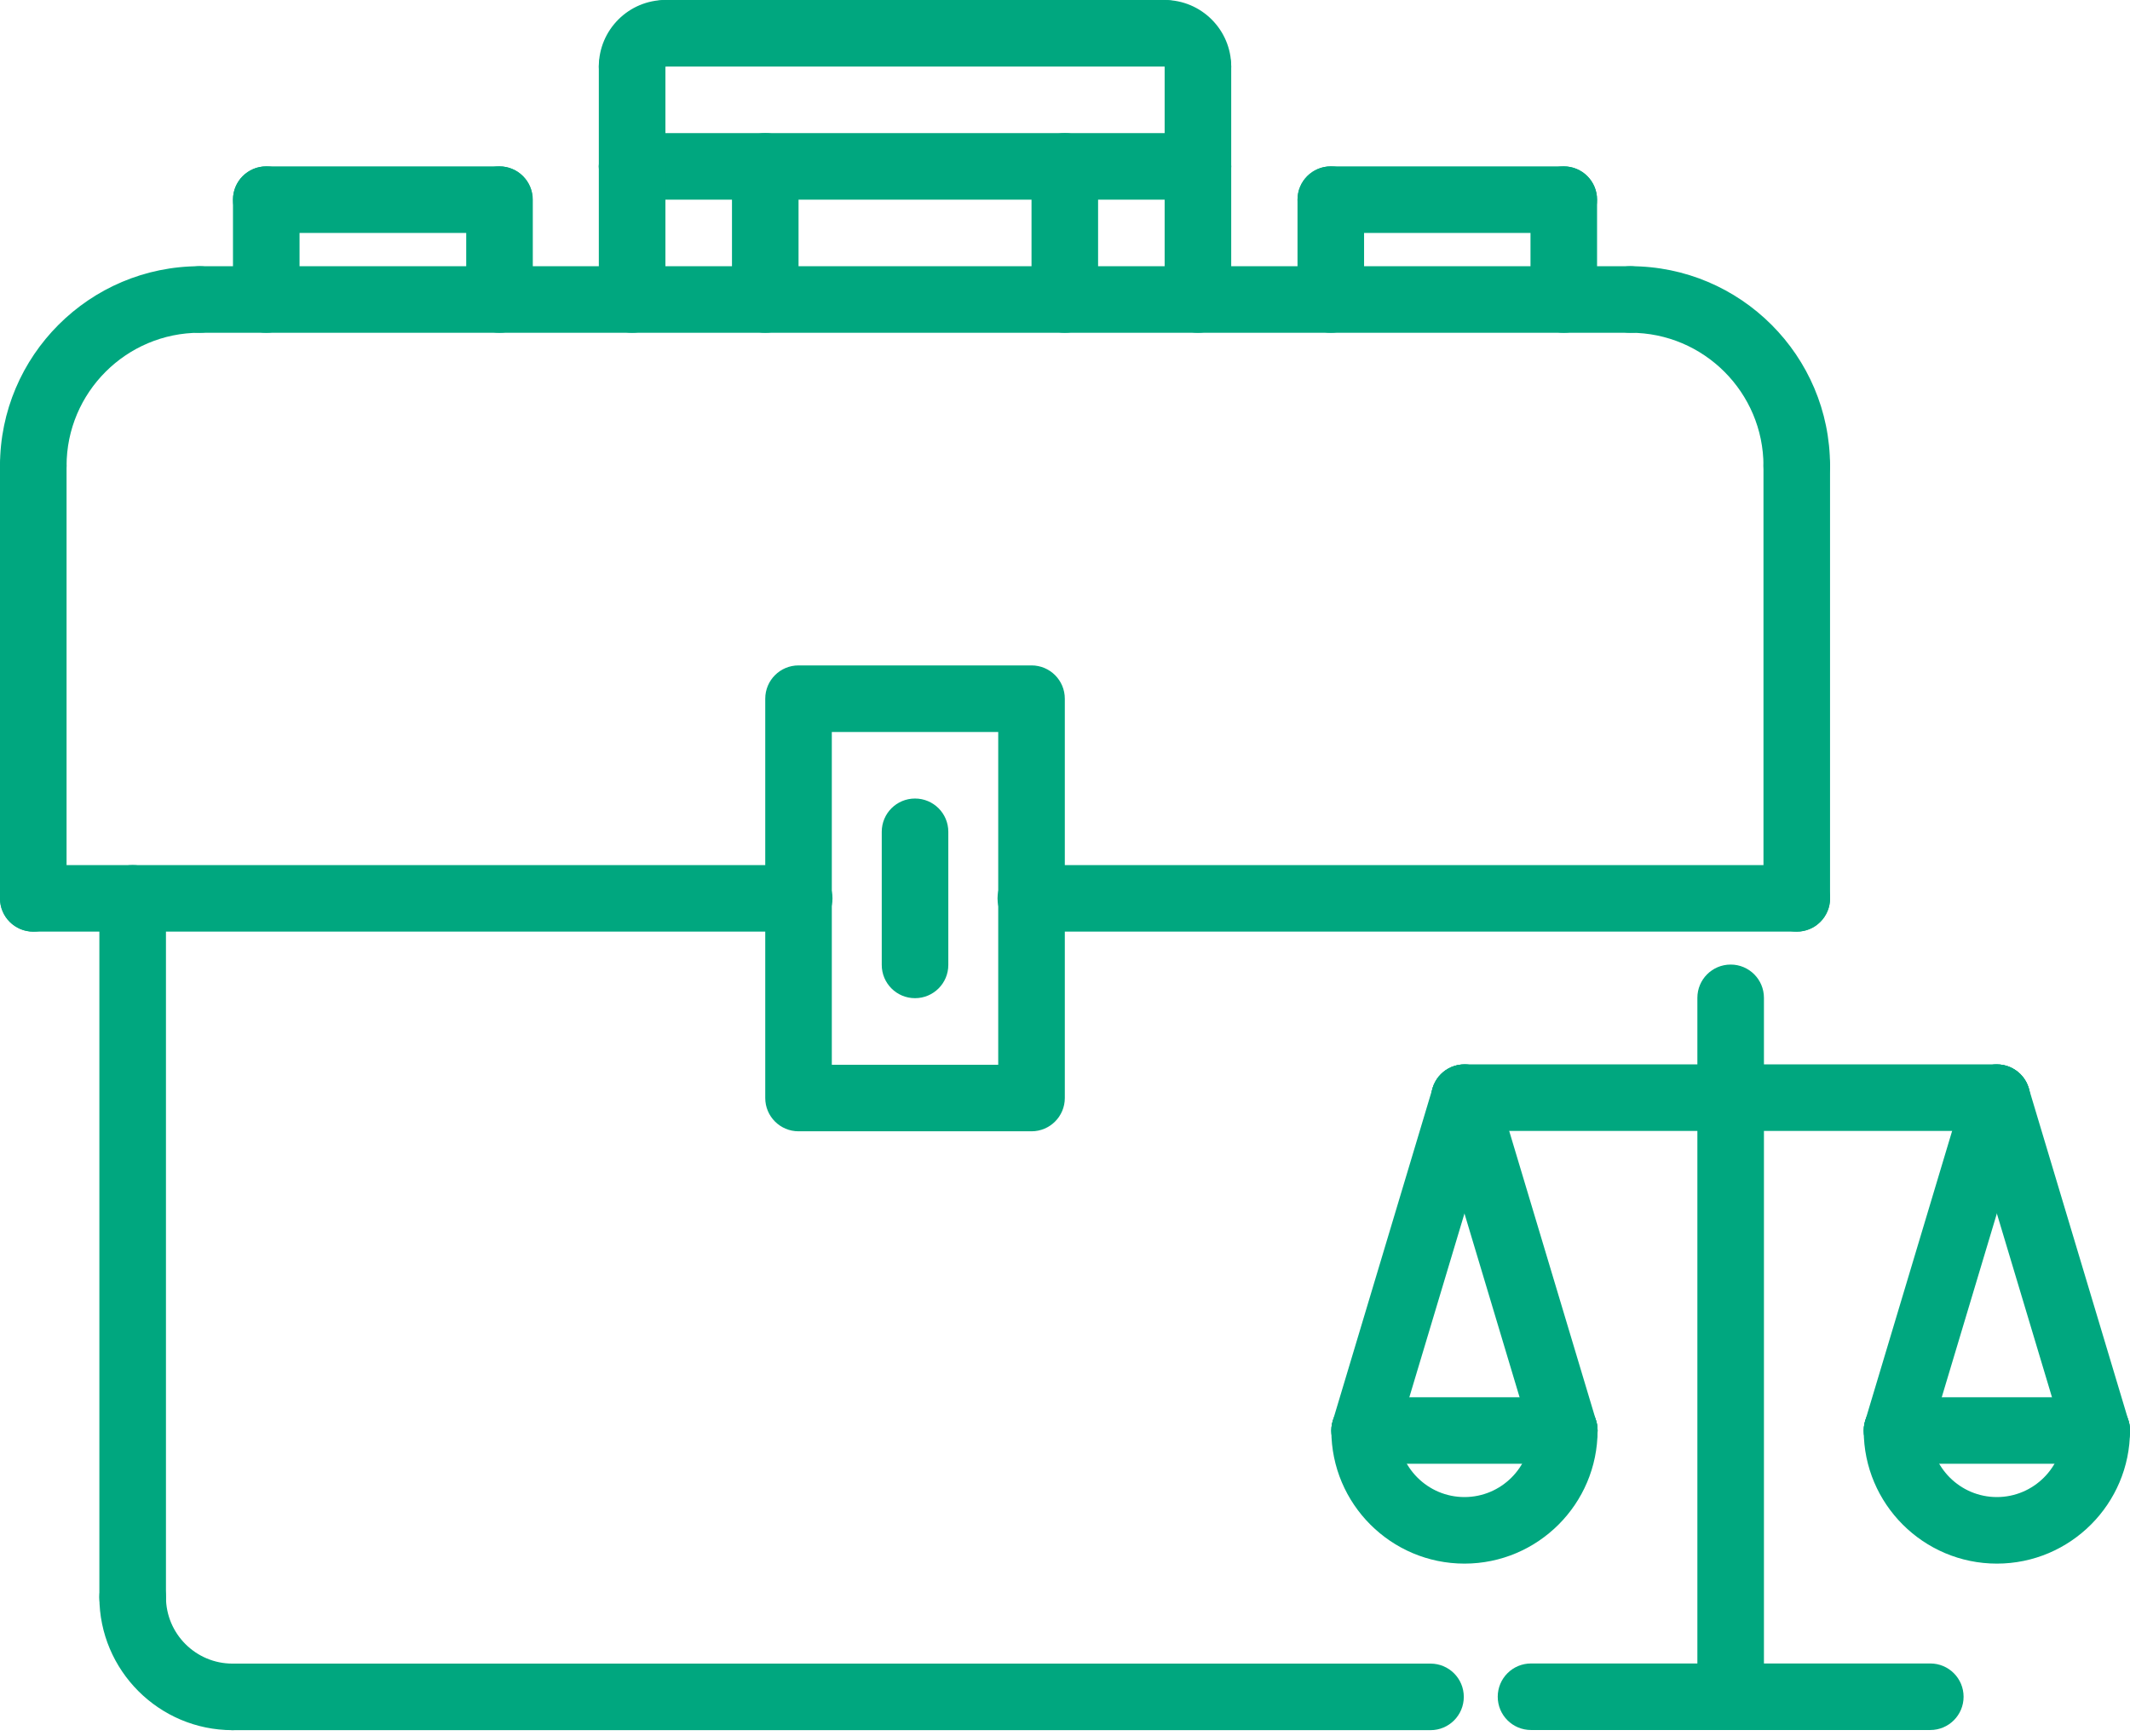 <svg width="92" height="75" viewBox="0 0 92 75" fill="none" xmlns="http://www.w3.org/2000/svg">
<path d="M5.73 70.458C4.935 70.458 4.292 69.815 4.292 69.02V38.809C4.292 38.014 4.935 37.372 5.73 37.372C6.525 37.372 7.168 38.014 7.168 38.809V69.02C7.168 69.814 6.525 70.458 5.73 70.458Z" fill="#00A77F"/>
<path d="M61.788 74.746H10.043C9.248 74.746 8.605 74.103 8.605 73.308C8.605 72.513 9.248 71.871 10.043 71.871H61.788C62.583 71.871 63.225 72.513 63.225 73.308C63.225 74.103 62.583 74.746 61.788 74.746Z" fill="#00A77F"/>
<path d="M50.304 2.875H28.741C27.945 2.875 27.303 2.233 27.303 1.438C27.303 0.643 27.945 0 28.741 0H50.304C51.099 0 51.742 0.643 51.742 1.438C51.742 2.233 51.099 2.875 50.304 2.875Z" fill="#00A77F"/>
<path d="M27.303 4.313C26.508 4.313 25.865 3.67 25.865 2.875C25.865 1.289 27.155 0 28.741 0C29.535 0 30.178 0.643 30.178 1.438C30.178 2.233 29.535 2.875 28.741 2.875C28.741 3.67 28.098 4.313 27.303 4.313Z" fill="#00A77F"/>
<path d="M51.742 4.313C50.947 4.313 50.304 3.67 50.304 2.875V2.872C49.509 2.872 48.867 2.231 48.867 1.436C48.867 0.643 49.509 0 50.304 0C51.89 0 53.179 1.289 53.179 2.875C53.179 3.67 52.536 4.313 51.742 4.313Z" fill="#00A77F"/>
<path d="M51.742 8.626C50.947 8.626 50.304 7.983 50.304 7.188V2.875C50.304 2.081 50.947 1.438 51.742 1.438C52.536 1.438 53.179 2.081 53.179 2.875V7.188C53.179 7.983 52.536 8.626 51.742 8.626Z" fill="#00A77F"/>
<path d="M27.303 8.626C26.508 8.626 25.865 7.983 25.865 7.188V2.875C25.865 2.081 26.508 1.438 27.303 1.438C28.098 1.438 28.741 2.081 28.741 2.875V7.188C28.741 7.983 28.098 8.626 27.303 8.626Z" fill="#00A77F"/>
<path d="M51.742 8.626H27.303C26.508 8.626 25.865 7.983 25.865 7.188C25.865 6.393 26.508 5.75 27.303 5.75H51.742C52.536 5.75 53.179 6.393 53.179 7.188C53.179 7.983 52.536 8.626 51.742 8.626Z" fill="#00A77F"/>
<path d="M51.742 14.376C50.947 14.376 50.304 13.734 50.304 12.938V7.188C50.304 6.393 50.947 5.75 51.742 5.75C52.536 5.75 53.179 6.393 53.179 7.188V12.938C53.179 13.734 52.536 14.376 51.742 14.376Z" fill="#00A77F"/>
<path d="M45.992 14.376C45.196 14.376 44.554 13.734 44.554 12.938V7.188C44.554 6.393 45.196 5.75 45.992 5.75C46.786 5.75 47.429 6.393 47.429 7.188V12.938C47.429 13.734 46.786 14.376 45.992 14.376Z" fill="#00A77F"/>
<path d="M33.053 14.376C32.258 14.376 31.616 13.734 31.616 12.938V7.188C31.616 6.393 32.258 5.75 33.053 5.75C33.848 5.75 34.491 6.393 34.491 7.188V12.938C34.491 13.734 33.848 14.376 33.053 14.376Z" fill="#00A77F"/>
<path d="M27.303 14.376C26.508 14.376 25.865 13.734 25.865 12.938V7.188C25.865 6.393 26.508 5.75 27.303 5.75C28.098 5.75 28.741 6.393 28.741 7.188V12.938C28.741 13.734 28.098 14.376 27.303 14.376Z" fill="#00A77F"/>
<path d="M67.543 10.063H57.48C56.686 10.063 56.043 9.421 56.043 8.626C56.043 7.831 56.686 7.188 57.48 7.188H67.543C68.339 7.188 68.981 7.831 68.981 8.626C68.981 9.421 68.339 10.063 67.543 10.063Z" fill="#00A77F"/>
<path d="M57.48 14.376C56.686 14.376 56.043 13.734 56.043 12.938V8.626C56.043 7.831 56.686 7.188 57.48 7.188C58.276 7.188 58.918 7.831 58.918 8.626V12.938C58.918 13.734 58.276 14.376 57.48 14.376Z" fill="#00A77F"/>
<path d="M21.564 10.063H11.501C10.705 10.063 10.063 9.421 10.063 8.626C10.063 7.831 10.705 7.188 11.501 7.188H21.564C22.359 7.188 23.001 7.831 23.001 8.626C23.001 9.421 22.359 10.063 21.564 10.063Z" fill="#00A77F"/>
<path d="M11.501 14.376C10.705 14.376 10.063 13.734 10.063 12.938V8.626C10.063 7.831 10.705 7.188 11.501 7.188C12.296 7.188 12.938 7.831 12.938 8.626V12.938C12.938 13.734 12.296 14.376 11.501 14.376Z" fill="#00A77F"/>
<path d="M21.575 14.376C20.78 14.376 20.137 13.734 20.137 12.938V8.626C20.137 7.831 20.78 7.188 21.575 7.188C22.37 7.188 23.013 7.831 23.013 8.626V12.938C23.013 13.734 22.37 14.376 21.575 14.376Z" fill="#00A77F"/>
<path d="M44.554 48.874H34.491C33.696 48.874 33.053 48.231 33.053 47.436V30.185C33.053 29.39 33.696 28.747 34.491 28.747H44.554C45.349 28.747 45.992 29.39 45.992 30.185V47.436C45.992 48.231 45.349 48.874 44.554 48.874ZM35.928 45.999H43.116V31.623H35.928V45.999Z" fill="#00A77F"/>
<path d="M39.522 43.123C38.727 43.123 38.085 42.48 38.085 41.686V35.935C38.085 35.14 38.727 34.498 39.522 34.498C40.317 34.498 40.96 35.14 40.96 35.935V41.686C40.96 42.48 40.317 43.123 39.522 43.123Z" fill="#00A77F"/>
<path d="M77.606 40.248C76.812 40.248 76.169 39.605 76.169 38.811V20.126C76.169 19.332 76.812 18.689 77.606 18.689C78.402 18.689 79.044 19.332 79.044 20.126V38.811C79.044 39.605 78.402 40.248 77.606 40.248Z" fill="#00A77F"/>
<path d="M77.606 40.248H44.524C43.728 40.248 43.086 39.605 43.086 38.811C43.086 38.015 43.728 37.373 44.524 37.373H77.608C78.403 37.373 79.046 38.015 79.046 38.811C79.046 39.605 78.402 40.248 77.606 40.248Z" fill="#00A77F"/>
<path d="M67.543 14.376C66.749 14.376 66.106 13.734 66.106 12.938V8.626C66.106 7.831 66.749 7.188 67.543 7.188C68.339 7.188 68.981 7.831 68.981 8.626V12.938C68.981 13.734 68.339 14.376 67.543 14.376Z" fill="#00A77F"/>
<path d="M77.606 21.564C76.812 21.564 76.169 20.922 76.169 20.126C76.169 16.955 73.59 14.376 70.419 14.376C69.624 14.376 68.981 13.734 68.981 12.938C68.981 12.144 69.624 11.501 70.419 11.501C75.176 11.501 79.044 15.369 79.044 20.126C79.044 20.922 78.402 21.564 77.606 21.564Z" fill="#00A77F"/>
<path d="M1.438 40.248C0.642 40.248 0 39.605 0 38.811V20.126C0 19.332 0.642 18.689 1.438 18.689C2.233 18.689 2.875 19.332 2.875 20.126V38.811C2.875 39.605 2.233 40.248 1.438 40.248Z" fill="#00A77F"/>
<path d="M34.52 40.248H1.438C0.642 40.248 0 39.605 0 38.811C0 38.015 0.642 37.373 1.438 37.373H34.52C35.314 37.373 35.957 38.015 35.957 38.811C35.957 39.605 35.313 40.248 34.52 40.248Z" fill="#00A77F"/>
<path d="M1.438 21.564C0.642 21.564 0 20.922 0 20.126C0 15.369 3.868 11.501 8.626 11.501C9.421 11.501 10.063 12.144 10.063 12.938C10.063 13.734 9.421 14.376 8.626 14.376C5.454 14.376 2.875 16.955 2.875 20.126C2.875 20.922 2.233 21.564 1.438 21.564Z" fill="#00A77F"/>
<path d="M10.043 74.746C6.871 74.746 4.292 72.167 4.292 68.996C4.292 68.2 4.935 67.558 5.73 67.558C6.525 67.558 7.168 68.2 7.168 68.996C7.168 70.582 8.457 71.871 10.043 71.871C10.838 71.871 11.48 72.513 11.48 73.308C11.48 74.103 10.838 74.746 10.043 74.746Z" fill="#00A77F"/>
<path d="M70.419 14.376H8.626C7.83 14.376 7.188 13.734 7.188 12.938C7.188 12.144 7.83 11.501 8.626 11.501H70.419C71.214 11.501 71.856 12.144 71.856 12.938C71.856 13.734 71.214 14.376 70.419 14.376Z" fill="#00A77F"/>
<path d="M86.25 48.859H63.254C62.459 48.859 61.816 48.217 61.816 47.421C61.816 46.627 62.459 45.984 63.254 45.984H86.25C87.044 45.984 87.687 46.627 87.687 47.421C87.687 48.217 87.044 48.859 86.25 48.859Z" fill="#00A77F"/>
<path d="M74.752 74.74C73.956 74.74 73.314 74.097 73.314 73.303V43.109C73.314 42.314 73.956 41.671 74.752 41.671C75.546 41.671 76.189 42.314 76.189 43.109V73.303C76.189 74.097 75.546 74.74 74.752 74.74Z" fill="#00A77F"/>
<path d="M83.374 74.74H66.129C65.334 74.74 64.691 74.097 64.691 73.303C64.691 72.508 65.334 71.865 66.129 71.865H83.374C84.169 71.865 84.812 72.508 84.812 73.303C84.812 74.097 84.169 74.74 83.374 74.74Z" fill="#00A77F"/>
<path d="M63.254 67.551C60.082 67.551 57.504 64.972 57.504 61.801C57.504 61.005 58.146 60.363 58.941 60.363C59.736 60.363 60.379 61.005 60.379 61.801C60.379 63.386 61.668 64.676 63.254 64.676C64.84 64.676 66.129 63.386 66.129 61.801C66.129 61.005 66.771 60.363 67.567 60.363C68.362 60.363 69.004 61.005 69.004 61.801C69.004 64.972 66.425 67.551 63.254 67.551Z" fill="#00A77F"/>
<path d="M67.567 63.238H58.941C58.146 63.238 57.504 62.595 57.504 61.801C57.504 61.005 58.146 60.363 58.941 60.363H67.567C68.362 60.363 69.004 61.005 69.004 61.801C69.004 62.595 68.362 63.238 67.567 63.238Z" fill="#00A77F"/>
<path d="M58.941 63.238C58.804 63.238 58.667 63.218 58.528 63.178C57.768 62.949 57.336 62.148 57.564 61.388L61.877 47.009C62.104 46.248 62.901 45.819 63.667 46.044C64.427 46.273 64.859 47.074 64.631 47.834L60.318 62.213C60.132 62.837 59.561 63.238 58.941 63.238Z" fill="#00A77F"/>
<path d="M67.567 63.238C66.947 63.238 66.376 62.837 66.189 62.213L61.877 47.834C61.649 47.074 62.081 46.273 62.841 46.044C63.602 45.819 64.404 46.248 64.631 47.009L68.944 61.388C69.171 62.148 68.74 62.949 67.979 63.178C67.841 63.219 67.704 63.238 67.567 63.238Z" fill="#00A77F"/>
<path d="M86.25 67.551C83.078 67.551 80.499 64.972 80.499 61.801C80.499 61.005 81.141 60.363 81.937 60.363C82.731 60.363 83.374 61.005 83.374 61.801C83.374 63.386 84.664 64.676 86.25 64.676C87.835 64.676 89.125 63.386 89.125 61.801C89.125 61.005 89.767 60.363 90.562 60.363C91.357 60.363 92 61.005 92 61.801C92 64.972 89.421 67.551 86.25 67.551Z" fill="#00A77F"/>
<path d="M90.562 63.238H81.937C81.141 63.238 80.499 62.595 80.499 61.801C80.499 61.005 81.141 60.363 81.937 60.363H90.562C91.357 60.363 92 61.005 92 61.801C92 62.595 91.357 63.238 90.562 63.238Z" fill="#00A77F"/>
<path d="M81.937 63.238C81.8 63.238 81.662 63.218 81.524 63.178C80.764 62.949 80.332 62.148 80.56 61.388L84.872 47.009C85.099 46.248 85.9 45.819 86.662 46.044C87.423 46.273 87.854 47.074 87.627 47.834L83.314 62.213C83.127 62.837 82.556 63.238 81.937 63.238Z" fill="#00A77F"/>
<path d="M90.562 63.238C89.943 63.238 89.372 62.837 89.185 62.213L84.872 47.834C84.645 47.074 85.077 46.273 85.837 46.044C86.601 45.819 87.398 46.248 87.627 47.009L91.94 61.388C92.166 62.148 91.735 62.949 90.975 63.178C90.837 63.219 90.698 63.238 90.562 63.238Z" fill="#00A77F"/>
</svg>
